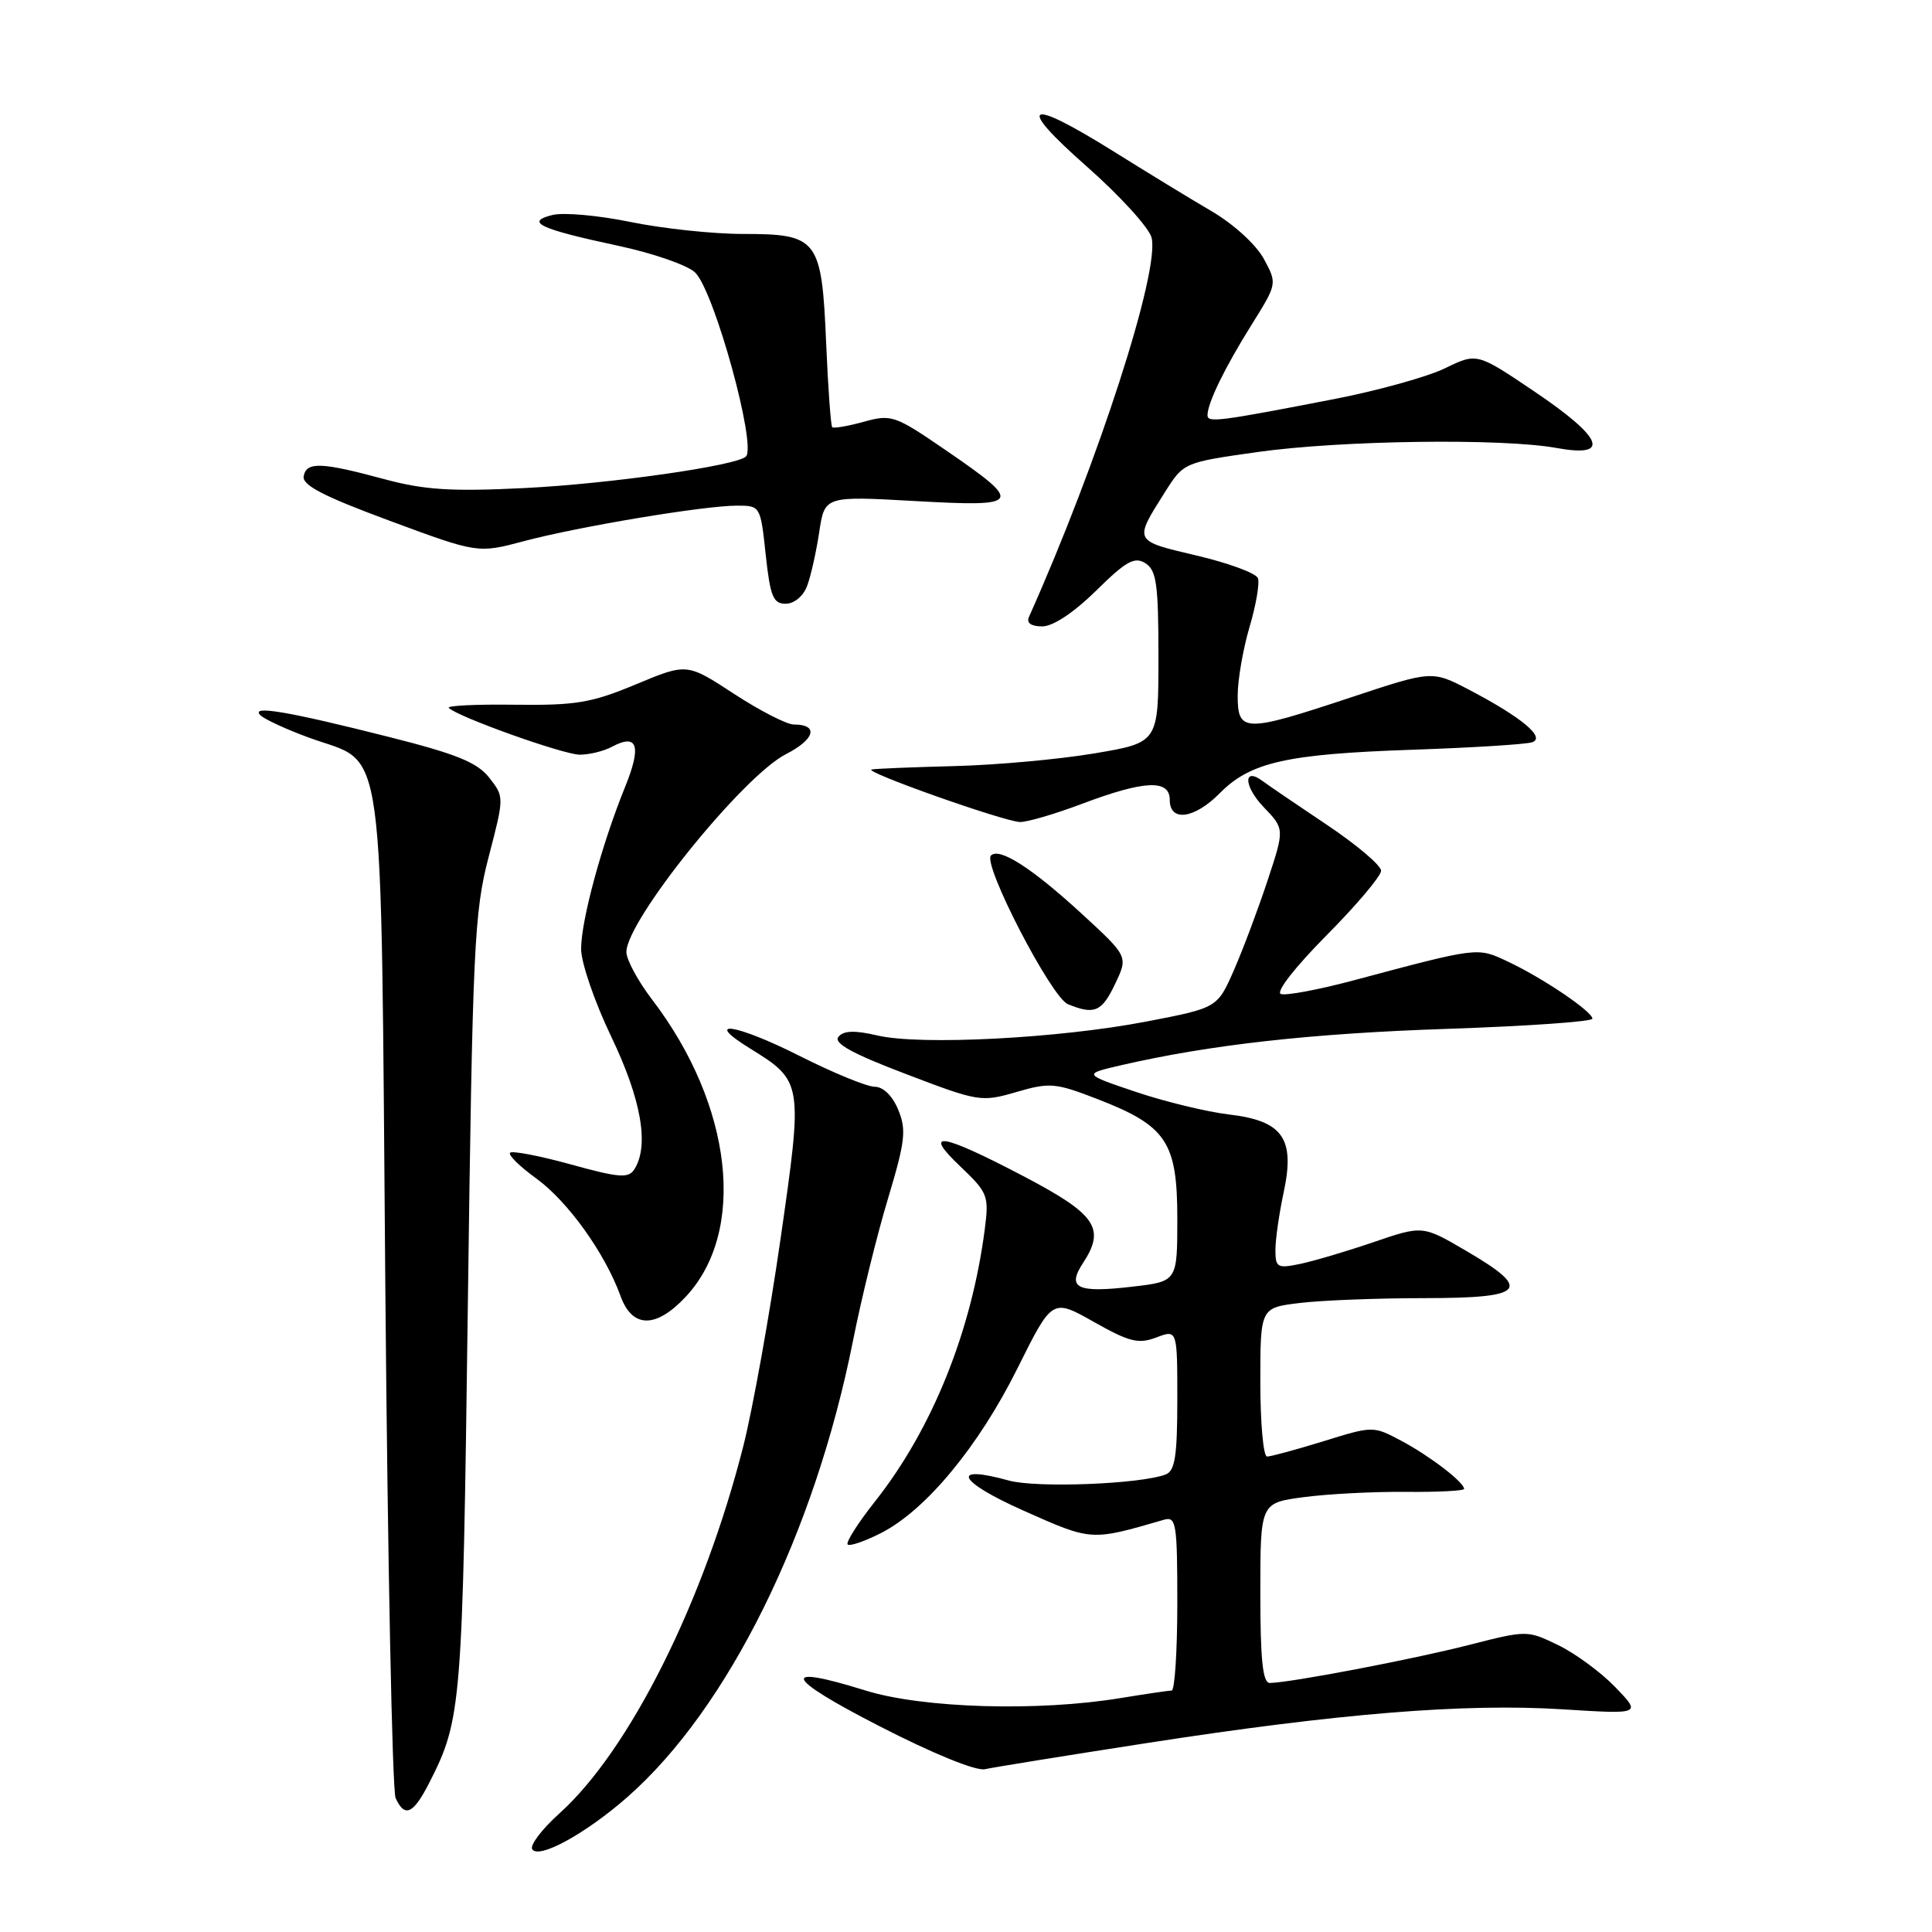 <?xml version="1.0" encoding="UTF-8" standalone="no"?>
<!DOCTYPE svg PUBLIC "-//W3C//DTD SVG 1.1//EN" "http://www.w3.org/Graphics/SVG/1.1/DTD/svg11.dtd" >
<svg xmlns="http://www.w3.org/2000/svg" xmlns:xlink="http://www.w3.org/1999/xlink" version="1.1" viewBox="0 0 256 256">
 <g >
 <path fill="currentColor"
d=" M 83.19 238.07 C 96.50 226.34 107.94 203.17 113.02 177.69 C 114.13 172.08 116.22 163.59 117.67 158.80 C 119.95 151.21 120.12 149.71 119.02 147.05 C 118.26 145.20 117.03 144.00 115.90 144.00 C 114.89 144.00 110.42 142.17 105.98 139.93 C 97.52 135.66 92.98 134.97 99.37 138.92 C 106.39 143.26 106.41 143.42 103.43 164.13 C 101.98 174.23 99.76 186.57 98.51 191.55 C 93.28 212.21 83.42 231.93 74.13 240.28 C 71.82 242.36 70.19 244.50 70.52 245.03 C 71.37 246.40 77.65 242.95 83.19 238.07 Z  M 56.87 236.25 C 61.17 227.80 61.29 226.25 61.99 173.00 C 62.62 125.38 62.83 120.90 64.75 113.54 C 66.82 105.59 66.82 105.59 64.82 103.04 C 63.24 101.03 60.49 99.91 51.66 97.68 C 38.10 94.25 33.12 93.41 34.50 94.77 C 35.05 95.31 37.97 96.66 40.99 97.76 C 51.23 101.51 50.42 95.63 51.06 170.82 C 51.37 206.94 51.98 237.29 52.42 238.25 C 53.62 240.90 54.76 240.38 56.87 236.25 Z  M 152.00 230.96 C 177.37 227.03 194.01 225.68 207.00 226.49 C 217.50 227.15 217.50 227.15 214.04 223.56 C 212.14 221.59 208.73 219.08 206.47 217.99 C 202.36 216.00 202.34 216.00 194.59 217.98 C 187.12 219.89 170.84 222.99 168.25 223.00 C 167.32 223.00 167.00 219.95 167.00 211.07 C 167.00 199.14 167.00 199.14 172.75 198.38 C 175.91 197.96 181.99 197.64 186.25 197.68 C 190.51 197.72 194.00 197.54 194.00 197.29 C 194.00 196.41 189.49 192.95 185.73 190.94 C 181.95 188.93 181.95 188.93 175.37 190.97 C 171.75 192.09 168.39 193.00 167.89 193.00 C 167.40 193.00 167.00 188.56 167.00 183.14 C 167.00 173.28 167.00 173.28 172.25 172.65 C 175.14 172.30 182.56 172.01 188.75 172.01 C 202.16 172.00 203.11 170.91 194.25 165.73 C 188.51 162.37 188.51 162.37 182.00 164.59 C 178.43 165.81 174.04 167.11 172.25 167.48 C 169.26 168.10 169.00 167.95 169.00 165.63 C 169.00 164.24 169.49 160.81 170.09 158.01 C 171.63 150.84 169.99 148.51 162.82 147.67 C 159.90 147.32 154.35 145.98 150.50 144.68 C 143.51 142.32 143.51 142.32 148.50 141.16 C 160.32 138.43 173.74 136.93 191.75 136.33 C 202.34 135.97 211.00 135.37 211.00 134.98 C 211.00 134.03 204.38 129.56 199.77 127.40 C 195.72 125.50 196.00 125.46 179.22 129.94 C 174.67 131.15 170.39 131.95 169.72 131.71 C 169.02 131.46 171.58 128.17 175.75 123.96 C 179.74 119.94 183.00 116.08 183.00 115.38 C 183.00 114.67 179.77 111.94 175.83 109.30 C 171.88 106.66 168.08 104.07 167.37 103.54 C 164.72 101.53 164.76 104.14 167.43 106.93 C 170.22 109.84 170.22 109.84 167.96 116.67 C 166.72 120.43 164.72 125.76 163.51 128.53 C 161.31 133.55 161.31 133.55 151.90 135.36 C 140.35 137.59 121.96 138.54 116.28 137.21 C 113.23 136.50 111.79 136.55 111.10 137.38 C 110.40 138.22 112.90 139.60 120.03 142.31 C 129.66 145.99 130.04 146.05 134.67 144.70 C 139.10 143.41 139.84 143.47 145.46 145.65 C 154.57 149.18 156.00 151.32 156.00 161.46 C 156.00 169.80 156.00 169.80 150.05 170.49 C 142.71 171.35 141.32 170.68 143.51 167.35 C 146.53 162.74 145.24 160.89 135.50 155.79 C 124.61 150.09 122.14 149.73 127.30 154.61 C 130.89 158.03 131.06 158.45 130.49 162.86 C 128.73 176.44 123.51 189.38 115.95 198.94 C 113.68 201.81 112.05 204.38 112.32 204.65 C 112.59 204.92 114.59 204.23 116.77 203.12 C 122.69 200.10 129.70 191.62 134.84 181.27 C 139.43 172.05 139.43 172.05 144.94 175.16 C 149.65 177.82 150.85 178.12 153.22 177.22 C 156.00 176.17 156.00 176.17 156.00 185.48 C 156.00 192.90 155.69 194.90 154.47 195.37 C 151.12 196.66 137.33 197.19 133.68 196.18 C 125.82 194.00 126.90 196.28 135.56 200.14 C 144.72 204.22 144.50 204.20 154.25 201.37 C 155.85 200.91 156.00 201.89 156.00 212.43 C 156.00 218.79 155.66 224.00 155.25 224.01 C 154.84 224.01 151.80 224.46 148.50 225.00 C 137.56 226.81 122.27 226.36 114.68 224.00 C 103.19 220.42 103.88 222.24 116.50 228.71 C 123.57 232.35 129.32 234.69 130.50 234.43 C 131.60 234.18 141.28 232.62 152.00 230.96 Z  M 90.87 171.82 C 98.98 163.14 97.09 146.44 86.40 132.44 C 84.53 129.99 83.00 127.16 83.00 126.15 C 83.00 121.98 98.42 102.85 104.14 99.93 C 108.00 97.96 108.52 96.00 105.18 96.00 C 104.25 96.00 100.68 94.17 97.25 91.93 C 91.02 87.86 91.02 87.86 84.26 90.68 C 78.37 93.14 76.30 93.48 68.21 93.38 C 63.10 93.31 59.17 93.50 59.47 93.80 C 60.67 95.00 74.65 99.99 76.82 100.00 C 78.09 100.00 80.01 99.53 81.09 98.95 C 84.49 97.13 85.04 98.83 82.82 104.29 C 79.73 111.90 77.00 121.97 77.00 125.75 C 77.00 127.56 78.80 132.79 81.00 137.38 C 84.98 145.68 86.05 151.80 84.06 154.93 C 83.29 156.16 82.07 156.07 75.63 154.29 C 71.50 153.15 67.88 152.46 67.59 152.74 C 67.30 153.03 68.87 154.57 71.08 156.17 C 75.25 159.20 80.17 166.06 82.22 171.72 C 83.77 176.02 86.91 176.06 90.87 171.82 Z  M 147.76 130.37 C 149.49 126.74 149.49 126.74 143.36 121.10 C 136.77 115.04 132.42 112.24 131.31 113.36 C 130.16 114.50 139.30 132.15 141.50 133.06 C 145.02 134.50 146.00 134.08 147.76 130.37 Z  M 143.40 106.50 C 151.67 103.39 155.00 103.24 155.00 106.00 C 155.00 108.95 158.26 108.51 161.63 105.10 C 165.68 101.00 170.45 99.92 187.00 99.35 C 194.97 99.08 202.17 98.63 202.99 98.36 C 204.88 97.75 201.64 95.05 194.63 91.38 C 189.75 88.84 189.75 88.84 178.97 92.42 C 164.90 97.09 164.00 97.08 164.00 92.18 C 164.00 90.08 164.71 85.99 165.57 83.08 C 166.43 80.18 166.93 77.26 166.68 76.61 C 166.43 75.95 162.77 74.60 158.54 73.61 C 150.15 71.63 150.22 71.77 154.36 65.21 C 156.85 61.28 156.85 61.28 166.68 59.89 C 177.72 58.34 199.05 58.05 206.25 59.36 C 213.48 60.68 212.46 58.05 203.35 51.90 C 195.71 46.74 195.71 46.74 191.49 48.79 C 189.17 49.92 182.60 51.75 176.89 52.86 C 161.47 55.85 160.00 56.04 160.00 55.02 C 160.00 53.41 162.30 48.69 165.83 43.05 C 169.24 37.59 169.24 37.59 167.47 34.31 C 166.46 32.44 163.49 29.72 160.60 28.02 C 157.79 26.38 151.90 22.78 147.50 20.03 C 135.98 12.84 134.50 13.69 143.99 22.05 C 148.39 25.93 152.26 30.18 152.59 31.49 C 153.70 35.92 145.52 61.24 136.34 81.75 C 135.99 82.55 136.62 83.00 138.11 83.00 C 139.53 83.00 142.29 81.17 145.24 78.27 C 149.21 74.35 150.34 73.72 151.77 74.63 C 153.24 75.56 153.50 77.40 153.50 87.06 C 153.50 98.40 153.50 98.40 145.00 99.83 C 140.32 100.62 132.00 101.37 126.50 101.51 C 121.00 101.65 116.05 101.85 115.50 101.96 C 114.26 102.21 132.89 108.81 135.13 108.92 C 136.03 108.96 139.75 107.88 143.40 106.50 Z  M 106.94 77.66 C 107.43 76.37 108.15 73.16 108.55 70.52 C 109.27 65.72 109.27 65.72 121.23 66.39 C 135.43 67.19 135.69 66.77 125.33 59.66 C 118.58 55.03 118.12 54.87 114.45 55.89 C 112.34 56.47 110.46 56.79 110.27 56.61 C 110.09 56.42 109.72 51.41 109.47 45.46 C 108.88 31.65 108.38 31.00 98.45 31.00 C 94.47 31.00 87.76 30.28 83.53 29.41 C 79.30 28.54 74.65 28.12 73.19 28.49 C 69.51 29.41 71.49 30.34 81.93 32.57 C 86.57 33.56 91.16 35.16 92.13 36.13 C 94.67 38.67 100.28 59.05 98.84 60.49 C 97.62 61.71 80.78 64.11 69.50 64.67 C 59.81 65.15 56.25 64.92 51.00 63.51 C 42.57 61.23 40.63 61.16 40.24 63.08 C 40.00 64.28 42.79 65.73 51.62 69.00 C 63.31 73.33 63.31 73.33 69.41 71.71 C 76.69 69.77 93.25 67.01 97.63 67.00 C 100.75 67.00 100.77 67.03 101.46 73.50 C 102.06 79.03 102.45 80.00 104.10 80.00 C 105.22 80.00 106.43 79.01 106.94 77.66 Z "/>
</g>
</svg>